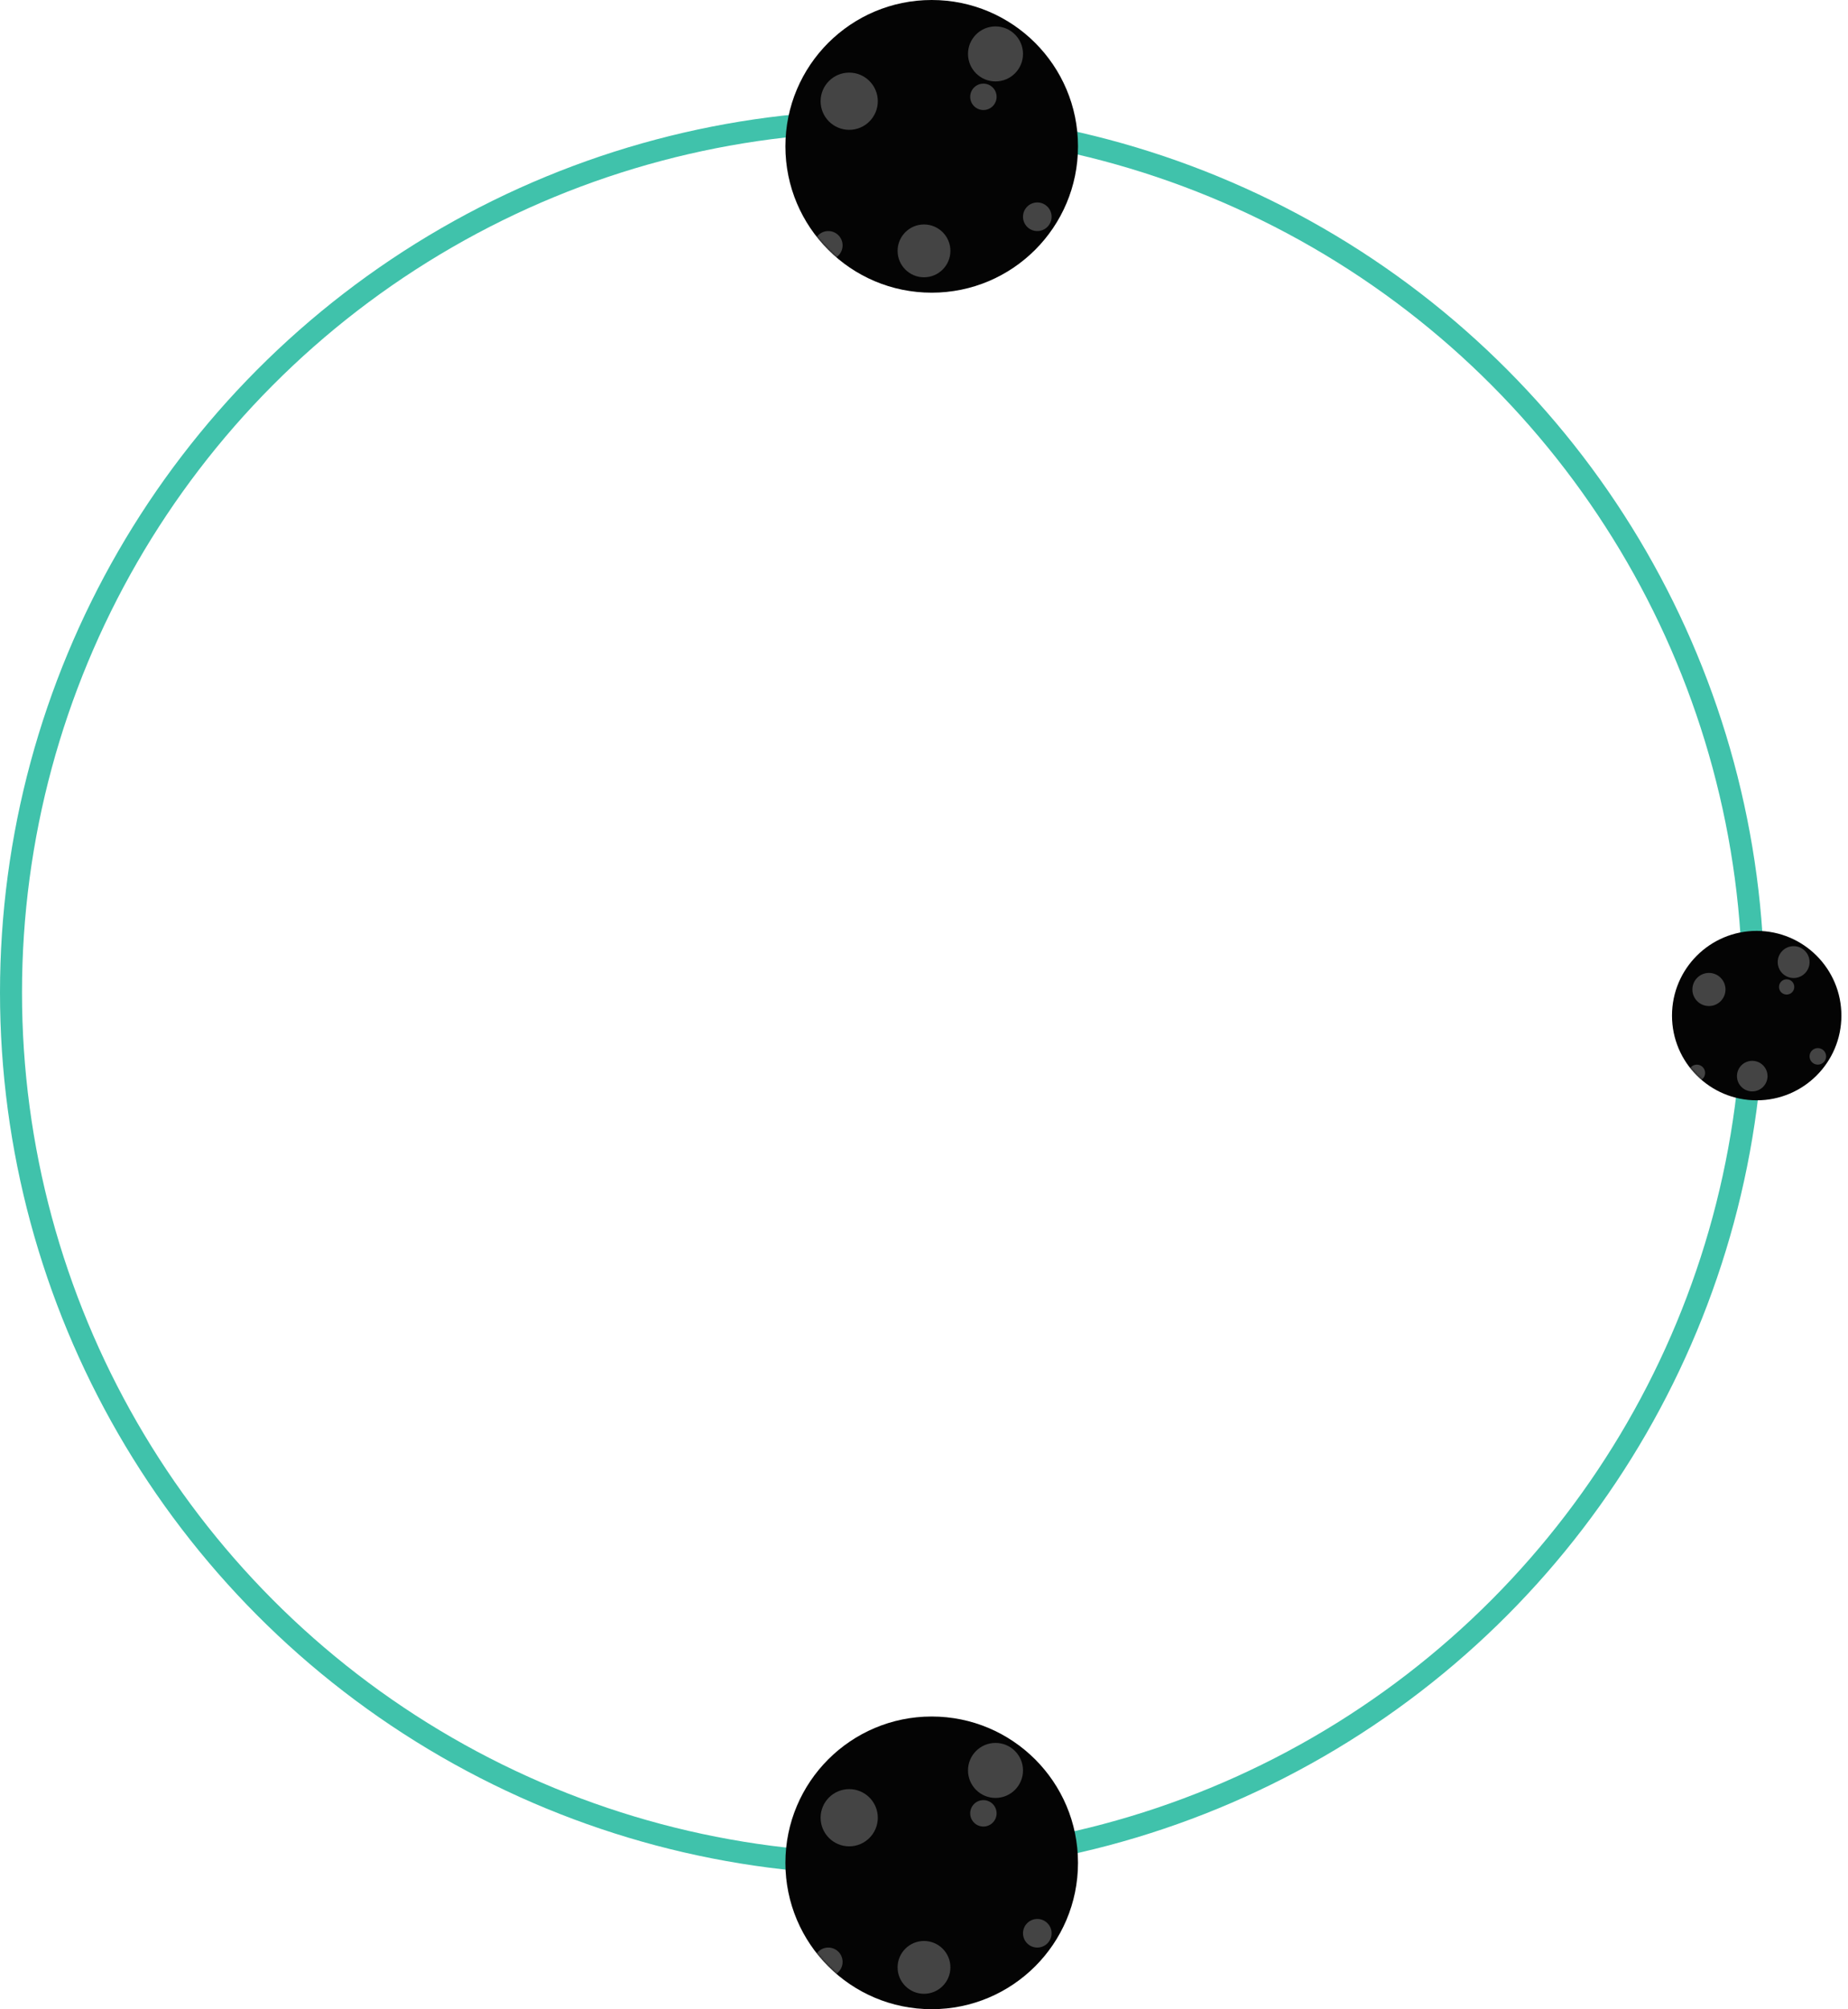 <svg width="840" height="913" viewBox="0 0 840 913" fill="none" xmlns="http://www.w3.org/2000/svg">
<circle cx="401" cy="451" r="396" stroke="#40C2AB" stroke-width="10"/>
<circle cx="423.5" cy="846.5" r="66.5" fill="#040404"/>
<mask id="mask0_528_3403" style="mask-type:alpha" maskUnits="userSpaceOnUse" x="357" y="780" width="133" height="133">
<circle cx="423.5" cy="846.5" r="66.5" fill="#040404"/>
</mask>
<g mask="url(#mask0_528_3403)">
<circle cx="386" cy="826" r="13" fill="#D9D9D9" fill-opacity="0.3"/>
<circle cx="376.5" cy="891.5" r="6.5" fill="#D9D9D9" fill-opacity="0.3"/>
<circle cx="420" cy="894" r="12" fill="#D9D9D9" fill-opacity="0.3"/>
<circle cx="452.5" cy="804.5" r="12.5" fill="#D9D9D9" fill-opacity="0.3"/>
<circle cx="447" cy="824" r="6" fill="#D9D9D9" fill-opacity="0.3"/>
<circle cx="471.5" cy="878.5" r="6.5" fill="#D9D9D9" fill-opacity="0.3"/>
</g>
<circle cx="798.5" cy="461.5" r="38.5" fill="#040404"/>
<mask id="mask1_528_3403" style="mask-type:alpha" maskUnits="userSpaceOnUse" x="760" y="423" width="77" height="77">
<circle cx="798.5" cy="461.5" r="38.5" fill="#040404"/>
</mask>
<g mask="url(#mask1_528_3403)">
<circle cx="776.789" cy="449.632" r="7.526" fill="#D9D9D9" fill-opacity="0.3"/>
<circle cx="771.29" cy="487.553" r="3.763" fill="#D9D9D9" fill-opacity="0.3"/>
<circle cx="796.474" cy="489" r="6.947" fill="#D9D9D9" fill-opacity="0.3"/>
<circle cx="815.29" cy="437.184" r="7.237" fill="#D9D9D9" fill-opacity="0.3"/>
<circle cx="812.105" cy="448.474" r="3.474" fill="#D9D9D9" fill-opacity="0.3"/>
<circle cx="826.29" cy="480.026" r="3.763" fill="#D9D9D9" fill-opacity="0.3"/>
</g>
<circle cx="423.5" cy="66.5" r="66.5" fill="#040404"/>
<mask id="mask2_528_3403" style="mask-type:alpha" maskUnits="userSpaceOnUse" x="357" y="0" width="133" height="133">
<circle cx="423.5" cy="66.5" r="66.5" fill="#040404"/>
</mask>
<g mask="url(#mask2_528_3403)">
<circle cx="386" cy="46" r="13" fill="#D9D9D9" fill-opacity="0.3"/>
<circle cx="376.5" cy="111.5" r="6.5" fill="#D9D9D9" fill-opacity="0.3"/>
<circle cx="420" cy="114" r="12" fill="#D9D9D9" fill-opacity="0.3"/>
<circle cx="452.5" cy="24.5" r="12.5" fill="#D9D9D9" fill-opacity="0.3"/>
<circle cx="447" cy="44" r="6" fill="#D9D9D9" fill-opacity="0.3"/>
<circle cx="471.5" cy="98.5" r="6.5" fill="#D9D9D9" fill-opacity="0.3"/>
</g>
</svg>

